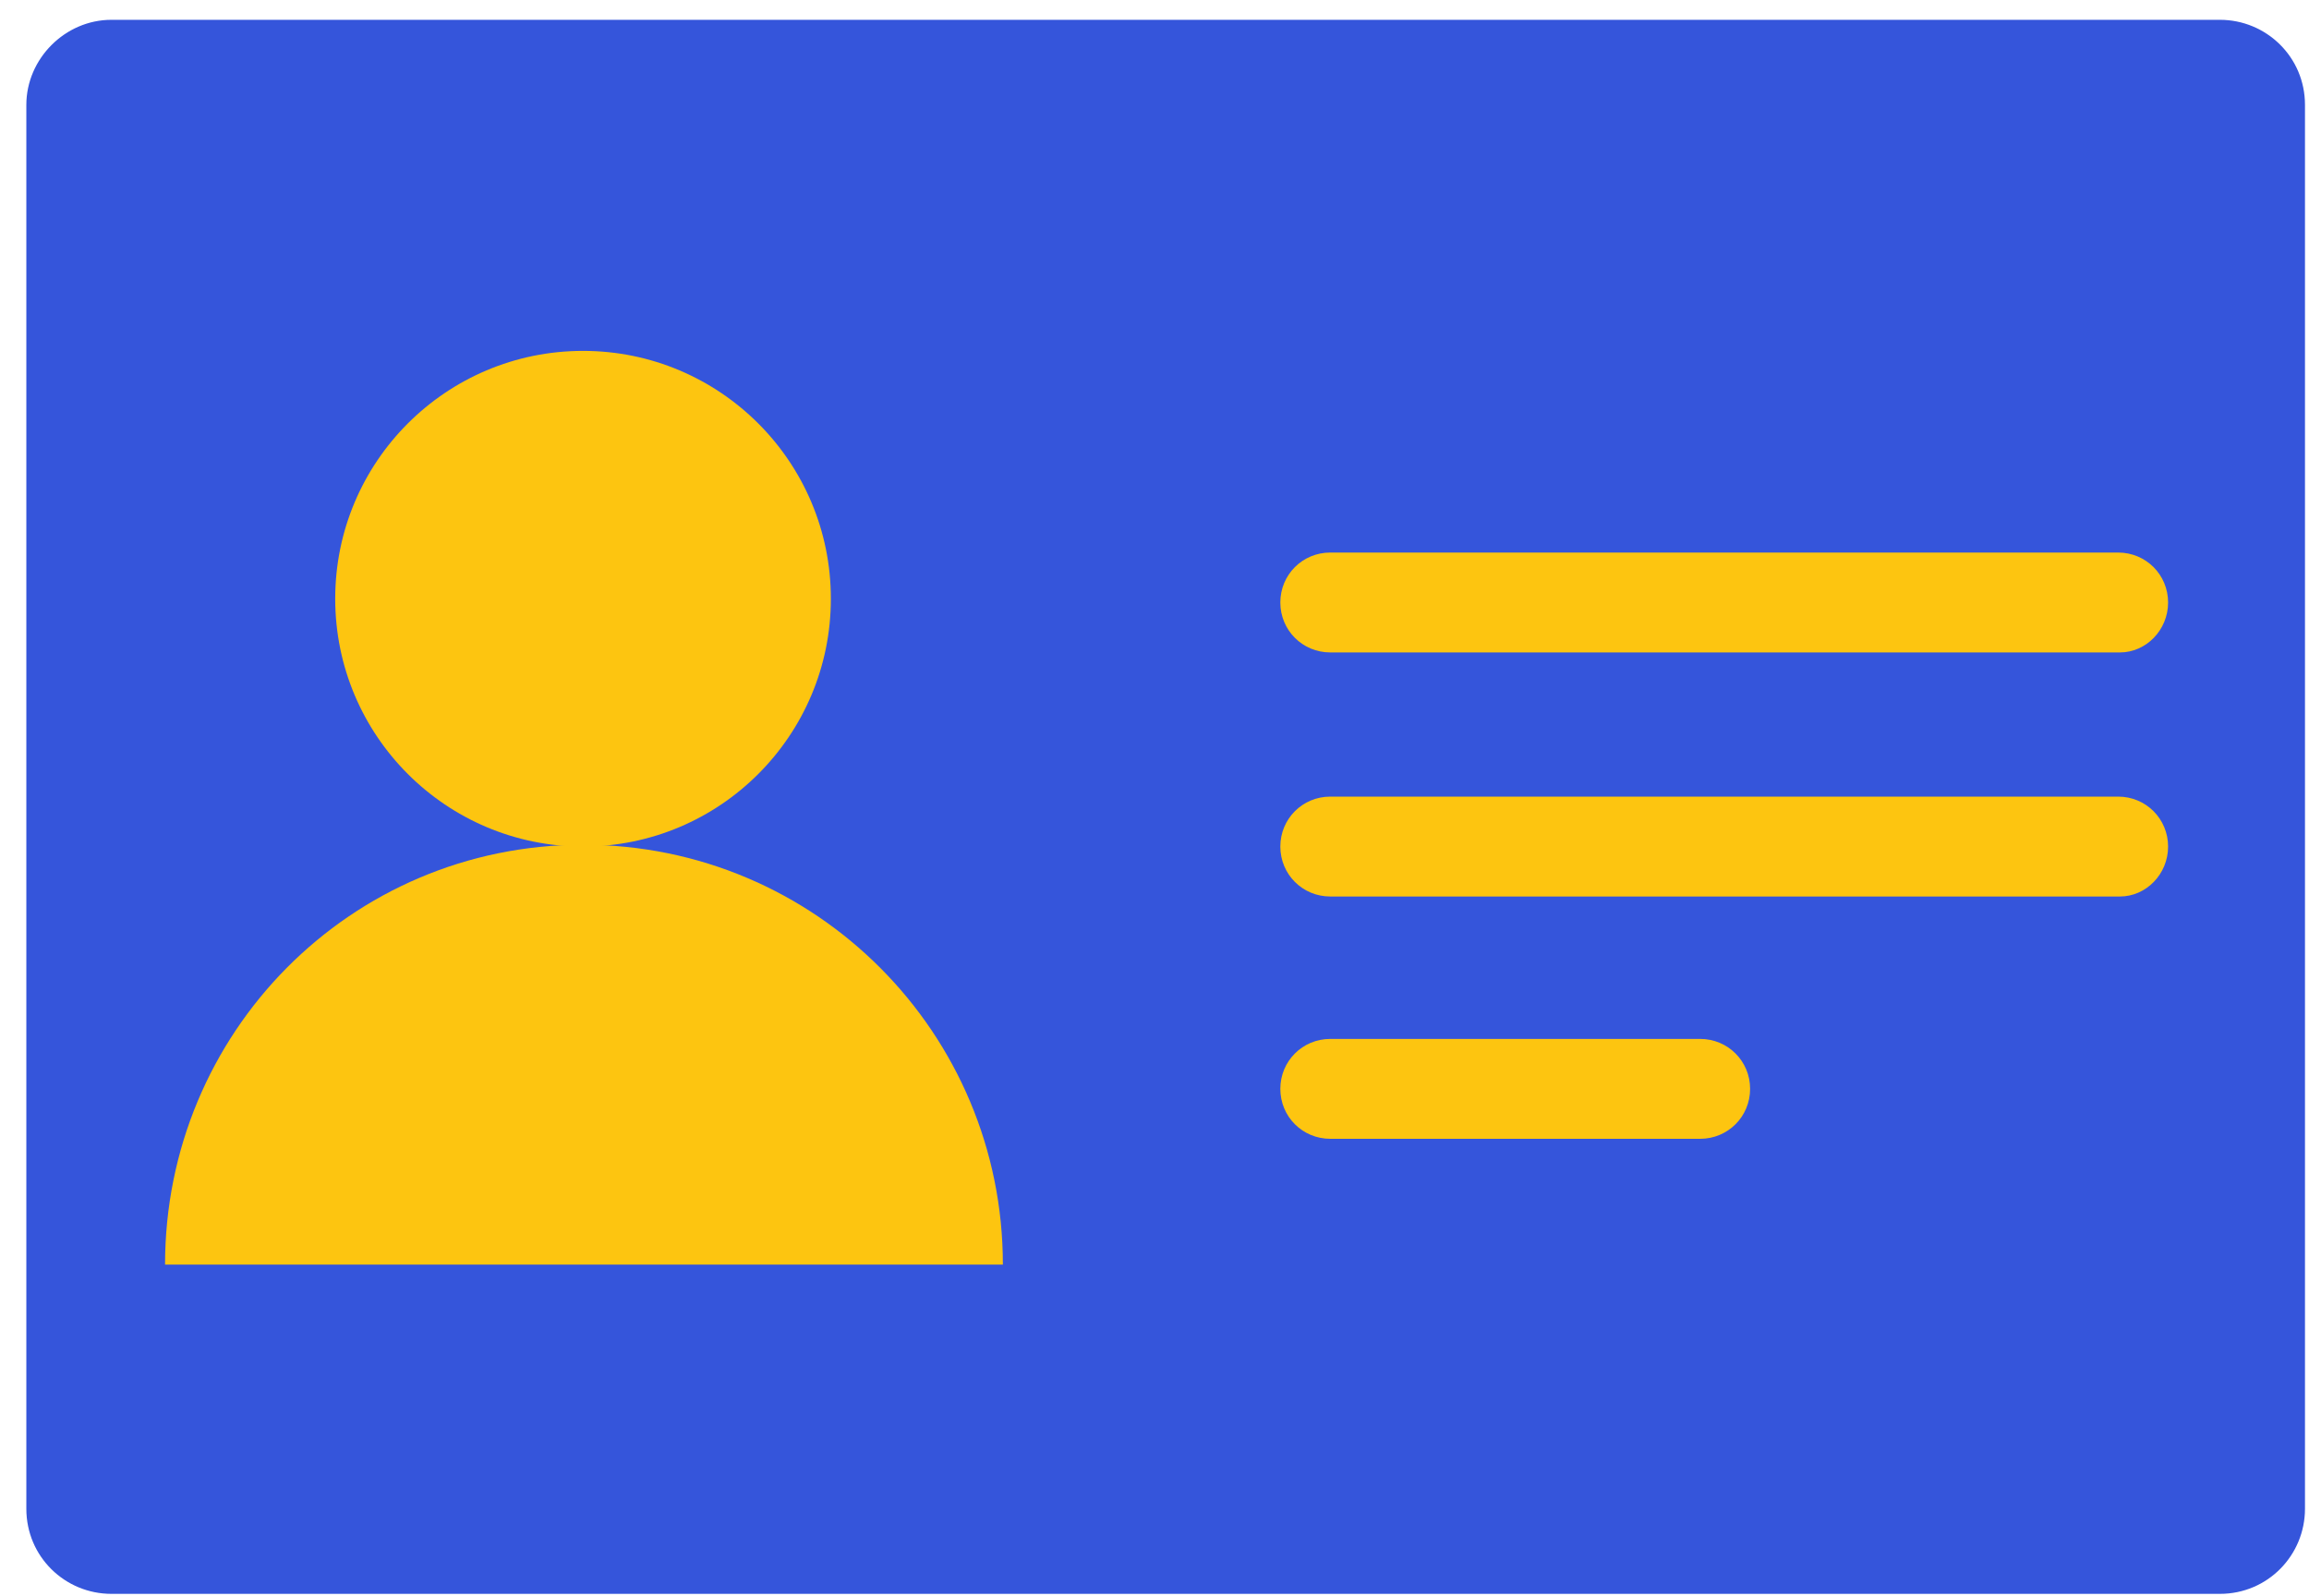 <svg width="81" height="56" viewBox="0 0 81 56" fill="none" xmlns="http://www.w3.org/2000/svg">
<g clip-path="url(#clip6)">
<path d="M3.908 0.695C2.286 0.695 0.924 2.058 0.924 3.68V9.714V52.927C0.924 54.614 2.286 55.912 3.908 55.912H77.874C79.561 55.912 80.859 54.549 80.859 52.927V9.714V3.68C80.859 1.993 79.496 0.695 77.874 0.695H3.908Z" fill="#3555DB"/>
<path d="M20.453 29.697C25.255 29.697 29.147 25.805 29.147 21.003C29.147 16.201 25.255 12.309 20.453 12.309C15.652 12.309 11.759 16.201 11.759 21.003C11.759 25.805 15.652 29.697 20.453 29.697Z" fill="#FDC510"/>
<path d="M35.181 44.361C35.181 36.251 28.628 29.633 20.453 29.633C12.278 29.633 5.79 36.251 5.79 44.361H35.181Z" fill="#FDC510"/>
<path d="M74.37 22.887H46.666C45.692 22.887 44.914 22.108 44.914 21.135C44.914 20.161 45.692 19.383 46.666 19.383H74.305C75.279 19.383 76.057 20.161 76.057 21.135C76.057 22.108 75.279 22.887 74.37 22.887Z" fill="#FDC510"/>
<path d="M74.37 31.449H46.666C45.692 31.449 44.914 30.67 44.914 29.697C44.914 28.724 45.692 27.945 46.666 27.945H74.305C75.279 27.945 76.057 28.724 76.057 29.697C76.057 30.67 75.279 31.449 74.37 31.449Z" fill="#FDC510"/>
<path d="M59.642 39.949H46.666C45.692 39.949 44.914 39.17 44.914 38.197C44.914 37.224 45.692 36.445 46.666 36.445H59.642C60.615 36.445 61.394 37.224 61.394 38.197C61.394 39.17 60.615 39.949 59.642 39.949Z" fill="#FDC510"/>
</g>
<defs>
<clipPath id="clip6">
<rect x="0.924" y="0.695" width="80" height="55.281" fill="white"/>
</clipPath>
</defs>
</svg>
